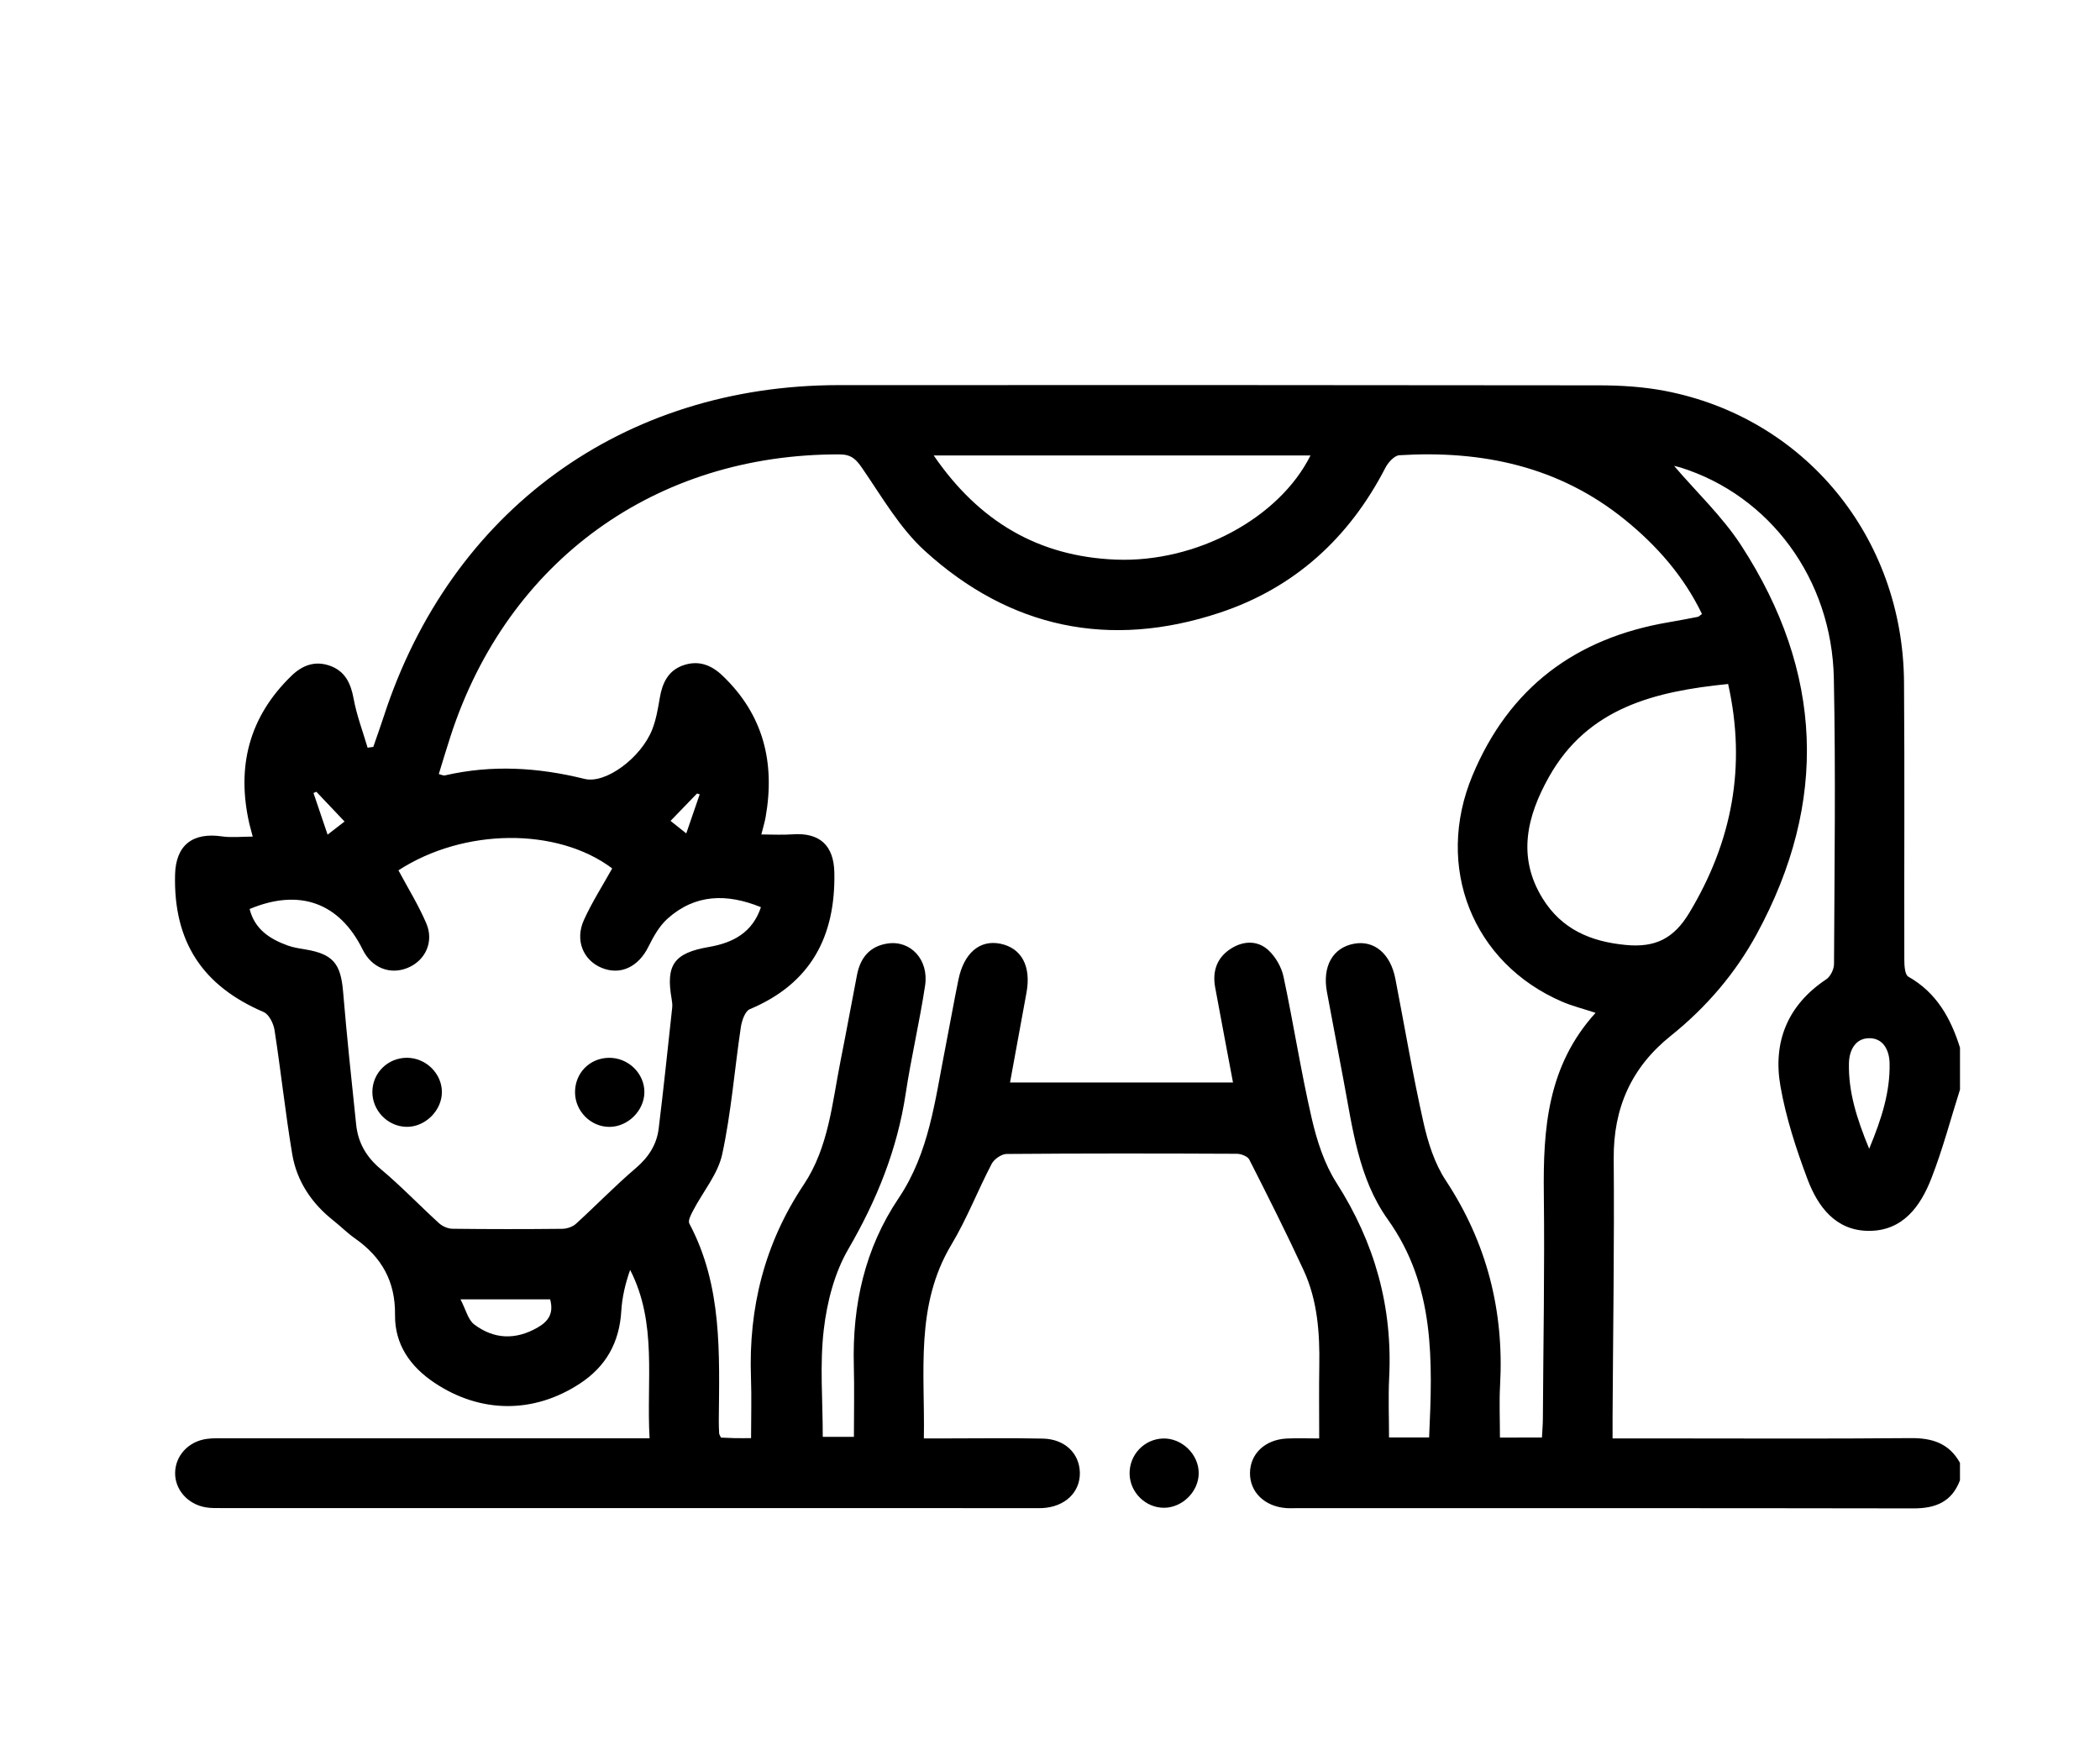<svg width="120" height="100" viewBox="0 0 120 100" fill="none" xmlns="http://www.w3.org/2000/svg">
<rect width="120" height="100" fill="white"/>
<path d="M112 59.858C111.473 58.174 110.66 56.712 109.045 55.798C108.843 55.684 108.818 55.15 108.818 54.81C108.806 49.532 108.841 44.252 108.801 38.975C108.741 30.69 103.129 23.86 95.124 22.33C93.894 22.096 92.618 22.016 91.363 22.016C76.888 21.996 62.412 21.998 47.936 22.003C35.597 22.009 25.762 29.17 21.934 40.919C21.742 41.507 21.533 42.089 21.331 42.673C21.223 42.688 21.116 42.703 21.006 42.718C20.732 41.787 20.382 40.871 20.208 39.923C20.045 39.027 19.711 38.333 18.83 38.029C17.994 37.742 17.278 38.006 16.652 38.613C14.219 40.973 13.505 43.818 14.251 47.077C14.289 47.237 14.334 47.394 14.441 47.798C13.802 47.798 13.231 47.866 12.682 47.786C11 47.541 10.046 48.295 10.004 49.967C9.907 53.795 11.564 56.322 15.065 57.822C15.372 57.954 15.631 58.478 15.688 58.855C16.053 61.208 16.305 63.581 16.697 65.93C16.956 67.487 17.807 68.752 19.055 69.737C19.471 70.067 19.848 70.449 20.282 70.753C21.805 71.819 22.598 73.209 22.573 75.123C22.553 76.805 23.434 78.072 24.822 79C27.454 80.76 30.494 80.78 33.134 79.05C34.633 78.07 35.395 76.695 35.502 74.908C35.549 74.114 35.734 73.328 36.008 72.555C37.573 75.607 36.927 78.851 37.119 82.177C36.677 82.177 36.295 82.177 35.913 82.177C28.245 82.177 20.575 82.177 12.906 82.177C12.542 82.177 12.172 82.159 11.813 82.209C10.763 82.354 10.021 83.168 10.007 84.146C9.992 85.112 10.73 85.95 11.768 86.122C12.06 86.17 12.365 86.162 12.662 86.162C28.133 86.165 43.604 86.165 59.076 86.165C59.243 86.165 59.407 86.172 59.575 86.162C60.86 86.09 61.733 85.254 61.706 84.128C61.678 83.028 60.84 82.217 59.59 82.192C57.731 82.154 55.871 82.182 54.013 82.182C53.651 82.182 53.291 82.182 52.792 82.182C52.862 78.379 52.278 74.591 54.369 71.105C55.25 69.638 55.871 68.016 56.668 66.494C56.81 66.222 57.231 65.932 57.523 65.93C61.905 65.895 66.287 65.9 70.672 65.92C70.916 65.92 71.293 66.064 71.388 66.251C72.451 68.343 73.506 70.441 74.492 72.572C75.288 74.294 75.418 76.151 75.388 78.025C75.365 79.377 75.383 80.73 75.383 82.184C74.697 82.184 74.105 82.159 73.519 82.189C72.281 82.254 71.438 83.063 71.428 84.158C71.418 85.246 72.264 86.07 73.489 86.162C73.686 86.177 73.888 86.167 74.085 86.167C85.838 86.167 97.592 86.16 109.345 86.18C110.603 86.182 111.536 85.808 111.998 84.573C111.998 84.241 111.998 83.909 111.998 83.577C111.379 82.462 110.415 82.152 109.178 82.165C104.432 82.209 99.688 82.182 94.942 82.182C94.051 82.182 93.16 82.182 92.147 82.182C92.147 81.715 92.144 81.329 92.147 80.939C92.174 76.028 92.252 71.115 92.212 66.204C92.189 63.304 93.217 60.986 95.473 59.18C97.489 57.565 99.156 55.626 100.387 53.363C104.496 45.804 104.172 38.366 99.506 31.177C98.425 29.51 96.935 28.11 95.665 26.622C95.723 26.635 95.877 26.662 96.03 26.71C101.123 28.309 104.679 33.073 104.791 38.755C104.901 44.195 104.826 49.64 104.801 55.082C104.798 55.379 104.599 55.791 104.359 55.951C102.143 57.423 101.297 59.536 101.739 62.054C102.056 63.863 102.637 65.645 103.286 67.372C103.878 68.944 104.896 70.317 106.787 70.324C108.726 70.331 109.739 68.931 110.363 67.327C111.012 65.668 111.463 63.941 112 62.249C112 61.45 112 60.654 112 59.858ZM85.711 82.135C85.711 81.064 85.666 80.103 85.719 79.148C85.953 74.903 84.97 71.013 82.612 67.437C81.973 66.469 81.596 65.268 81.339 64.121C80.728 61.406 80.266 58.656 79.735 55.921C79.458 54.486 78.525 53.705 77.372 53.919C76.149 54.144 75.55 55.222 75.827 56.687C76.141 58.349 76.448 60.011 76.765 61.672C77.292 64.44 77.616 67.309 79.301 69.668C82.021 73.476 81.861 77.755 81.664 82.127C80.915 82.127 80.201 82.127 79.373 82.127C79.373 80.962 79.326 79.839 79.38 78.723C79.588 74.678 78.559 71.003 76.371 67.582C75.675 66.494 75.251 65.174 74.956 63.898C74.337 61.218 73.918 58.493 73.344 55.801C73.229 55.259 72.897 54.678 72.493 54.299C71.884 53.727 71.078 53.74 70.367 54.181C69.546 54.69 69.264 55.477 69.439 56.417C69.768 58.201 70.108 59.983 70.457 61.847C66.167 61.847 62.003 61.847 57.716 61.847C58.038 60.088 58.347 58.404 58.656 56.717C58.933 55.209 58.379 54.169 57.169 53.919C55.991 53.677 55.081 54.443 54.766 55.978C54.499 57.278 54.272 58.583 54.015 59.886C53.431 62.835 53.104 65.85 51.35 68.457C49.416 71.33 48.7 74.569 48.79 78.007C48.825 79.36 48.795 80.715 48.795 82.092C48.118 82.092 47.547 82.092 47.015 82.092C47.015 79.996 46.838 77.957 47.073 75.966C47.258 74.391 47.684 72.725 48.473 71.37C50.1 68.572 51.273 65.678 51.754 62.478C52.066 60.415 52.55 58.376 52.862 56.31C53.087 54.83 52.034 53.707 50.714 53.907C49.7 54.059 49.161 54.723 48.972 55.699C48.657 57.326 48.361 58.958 48.036 60.584C47.552 63.015 47.355 65.545 45.928 67.684C43.689 71.035 42.768 74.723 42.913 78.718C42.953 79.836 42.918 80.957 42.918 82.167C42.519 82.167 42.227 82.172 41.935 82.165C41.678 82.159 41.421 82.145 41.196 82.135C41.141 82.007 41.099 81.952 41.094 81.892C41.081 81.66 41.074 81.428 41.074 81.196C41.106 77.346 41.289 73.476 39.39 69.905C39.302 69.74 39.487 69.391 39.609 69.159C40.168 68.086 41.022 67.085 41.269 65.947C41.785 63.562 41.972 61.106 42.334 58.685C42.389 58.316 42.574 57.772 42.843 57.66C46.329 56.2 47.749 53.505 47.677 49.854C47.647 48.297 46.838 47.556 45.284 47.669C44.715 47.711 44.141 47.676 43.505 47.676C43.607 47.264 43.697 46.982 43.749 46.69C44.298 43.576 43.632 40.839 41.284 38.6C40.62 37.966 39.879 37.709 39.015 38.021C38.174 38.326 37.845 39.029 37.703 39.868C37.598 40.484 37.493 41.118 37.264 41.694C36.63 43.287 34.618 44.801 33.403 44.502C30.746 43.843 28.101 43.683 25.423 44.302C25.338 44.322 25.238 44.265 25.074 44.225C25.303 43.481 25.518 42.758 25.752 42.041C29.009 32.035 37.471 25.929 47.976 25.961C48.65 25.964 48.917 26.238 49.271 26.752C50.394 28.382 51.412 30.168 52.85 31.476C57.718 35.903 63.422 37.083 69.676 35.014C73.966 33.597 77.095 30.74 79.168 26.72C79.326 26.418 79.68 26.026 79.964 26.009C84.686 25.719 89.085 26.64 92.85 29.692C94.687 31.179 96.219 32.931 97.255 35.077C97.128 35.169 97.08 35.229 97.023 35.242C96.471 35.349 95.917 35.456 95.361 35.551C90.048 36.449 86.243 39.276 84.144 44.3C81.963 49.52 84.137 55.027 89.272 57.233C89.836 57.475 90.438 57.625 91.176 57.867C88.419 60.901 88.174 64.502 88.219 68.22C88.269 72.502 88.189 76.787 88.164 81.072C88.162 81.421 88.129 81.768 88.112 82.13C87.276 82.135 86.555 82.135 85.711 82.135ZM14.264 51.935C17.116 50.74 19.404 51.576 20.727 54.259C21.236 55.292 22.284 55.714 23.297 55.297C24.302 54.883 24.812 53.812 24.36 52.754C23.913 51.711 23.309 50.735 22.768 49.725C26.509 47.299 31.844 47.259 34.983 49.615C34.434 50.603 33.827 51.546 33.368 52.559C32.844 53.71 33.321 54.858 34.374 55.294C35.452 55.741 36.48 55.244 37.049 54.096C37.336 53.518 37.673 52.911 38.142 52.489C39.719 51.077 41.528 51.035 43.482 51.831C42.998 53.276 41.9 53.864 40.51 54.104C38.509 54.448 38.035 55.13 38.381 57.084C38.409 57.246 38.429 57.415 38.411 57.575C38.159 59.878 37.922 62.184 37.638 64.485C37.526 65.401 37.056 66.122 36.328 66.743C35.145 67.751 34.062 68.874 32.912 69.92C32.719 70.094 32.395 70.204 32.13 70.207C30.039 70.229 27.948 70.229 25.86 70.204C25.6 70.202 25.288 70.067 25.094 69.892C23.968 68.869 22.913 67.761 21.747 66.785C20.924 66.097 20.46 65.281 20.352 64.253C20.085 61.717 19.816 59.182 19.604 56.642C19.471 55.07 19.035 54.518 17.503 54.254C17.143 54.191 16.774 54.144 16.435 54.019C15.412 53.647 14.551 53.088 14.264 51.935ZM98.75 39.079C99.798 43.771 98.989 48.07 96.531 52.153C95.643 53.627 94.587 54.151 92.9 53.989C90.882 53.797 89.245 53.088 88.159 51.347C86.674 48.961 87.256 46.628 88.511 44.389C90.739 40.419 94.585 39.499 98.75 39.079ZM74.886 26.021C73.092 29.614 68.358 32.152 63.769 31.973C59.335 31.8 55.934 29.787 53.354 26.021C60.625 26.021 67.712 26.021 74.886 26.021ZM106.81 65.633C106.093 63.896 105.617 62.371 105.654 60.739C105.669 60.045 105.991 59.344 106.772 59.317C107.626 59.289 107.962 60.021 107.977 60.747C108.01 62.376 107.531 63.901 106.81 65.633ZM31.437 74.237C31.651 75.038 31.342 75.492 30.713 75.851C29.456 76.57 28.225 76.52 27.097 75.669C26.743 75.4 26.621 74.823 26.314 74.237C28.215 74.237 29.797 74.237 31.437 74.237ZM18.72 47.686C18.421 46.8 18.166 46.054 17.914 45.308C17.969 45.283 18.022 45.26 18.077 45.236C18.601 45.789 19.125 46.343 19.689 46.937C19.427 47.137 19.152 47.349 18.72 47.686ZM38.317 46.9C38.851 46.348 39.342 45.842 39.831 45.335C39.881 45.35 39.931 45.365 39.983 45.383C39.741 46.086 39.499 46.788 39.215 47.616C38.783 47.272 38.514 47.057 38.317 46.9Z" fill="black"/>
<path d="M64.548 84.201C64.565 85.271 65.464 86.152 66.524 86.145C67.572 86.135 68.491 85.219 68.498 84.176C68.506 83.093 67.53 82.147 66.447 82.187C65.374 82.227 64.533 83.12 64.548 84.201Z" fill="black"/>
<path d="M32.859 62.429C32.874 63.502 33.767 64.388 34.831 64.383C35.879 64.378 36.804 63.464 36.822 62.419C36.839 61.328 35.891 60.41 34.773 60.437C33.673 60.462 32.844 61.328 32.859 62.429Z" fill="black"/>
<path d="M23.252 60.435C22.162 60.435 21.286 61.296 21.278 62.376C21.271 63.444 22.142 64.35 23.207 64.38C24.285 64.412 25.266 63.447 25.251 62.369C25.236 61.318 24.325 60.435 23.252 60.435Z" fill="black"/>
</svg>

